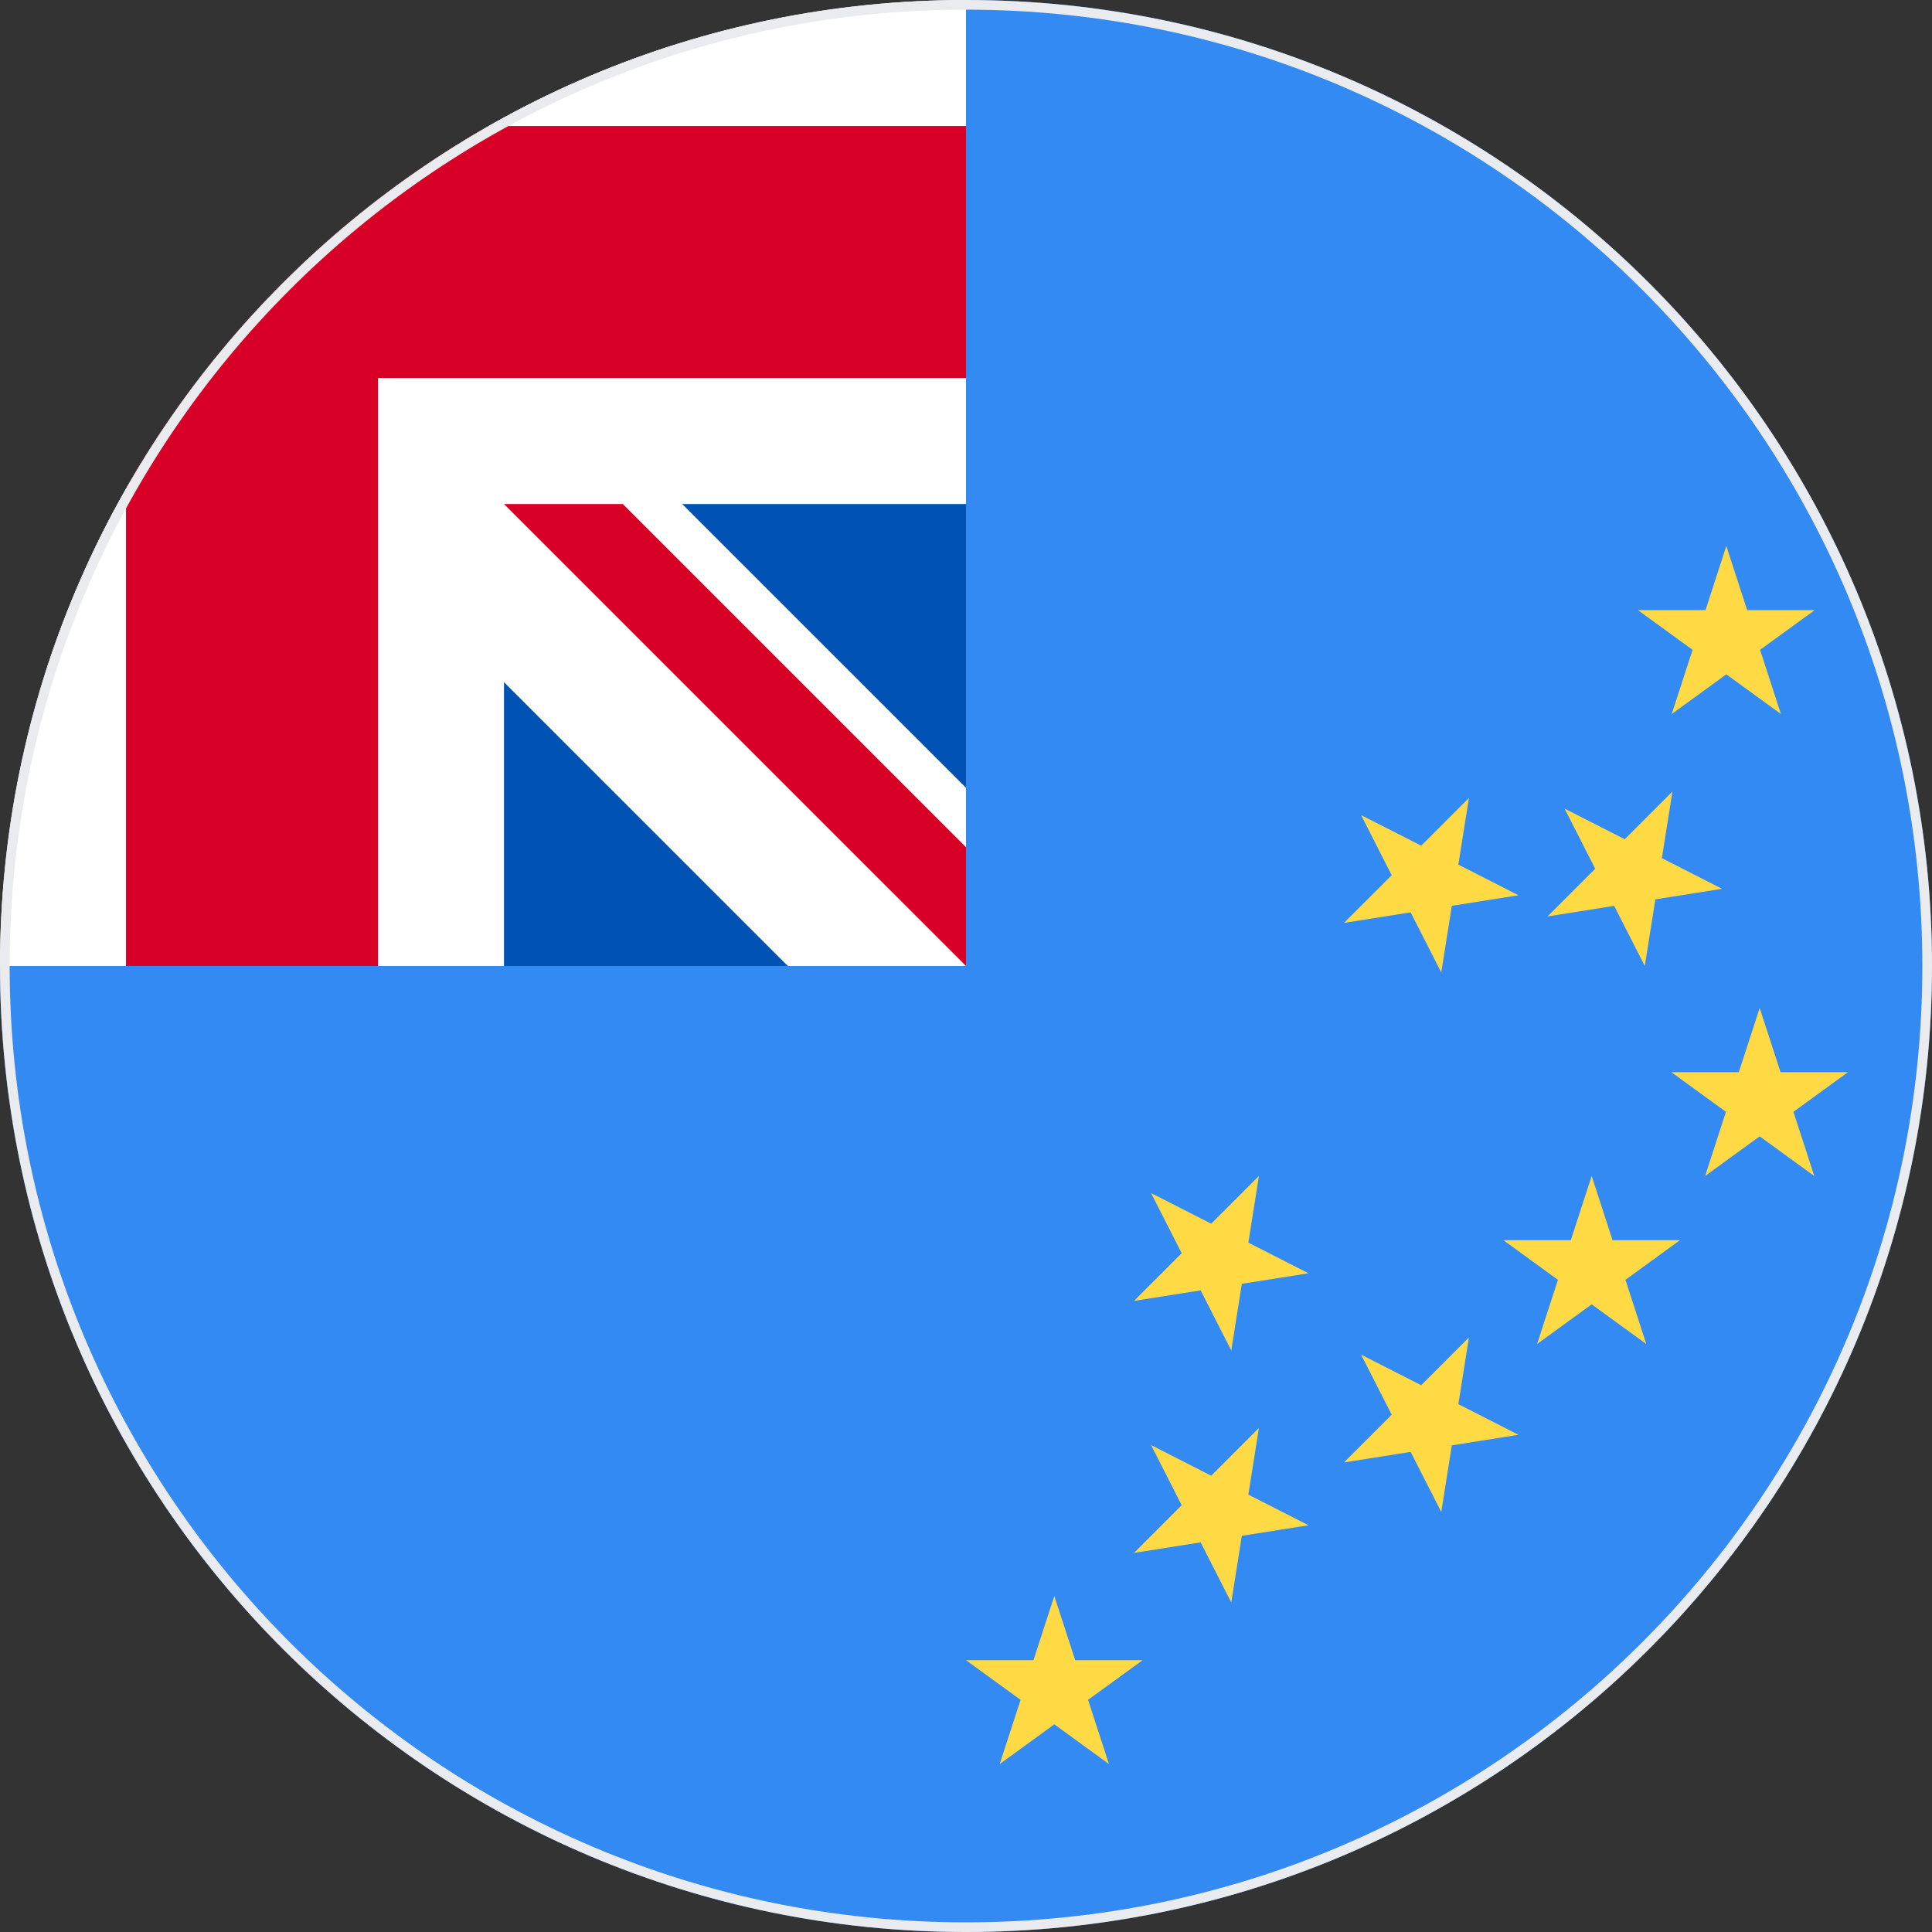 <svg width="200" height="200" viewBox="0 0 200 200" fill="none" xmlns="http://www.w3.org/2000/svg">
<rect x="0" y="0" width="200" height="200" fill="#333333" stroke="none"/>
<g clip-path="url(#clip0_67_9358)">
<path d="M200 100C200 155.228 155.228 200 100 200C44.772 200 0 155.228 0 100C0 100.024 100 0.011 100 0C155.228 0 200 44.772 200 100Z" fill="#338AF3"/>
<path d="M47.826 100H81.553L52.174 65.218L47.826 78.261V100Z" fill="#0052B4"/>
<path d="M100 81.554L65.218 47.826H100L100 81.554Z" fill="#0052B4"/>
<path d="M99.732 100H100C100 99.91 100 99.823 100 99.732C99.911 99.822 99.822 99.911 99.732 100Z" fill="white"/>
<path d="M100 52.174C100 34.578 100 23.048 100 0H99.984C44.763 0.009 0 44.777 0 100H52.174V70.621L81.553 100H99.733C99.822 99.911 99.911 99.822 100.001 99.732C100.001 92.995 100.001 86.984 100.001 81.554L70.62 52.174H100Z" fill="white"/>
<path d="M50.592 13.043C34.952 21.949 21.949 34.952 13.043 50.592V100H39.13V39.131V39.131H100C100 30.903 100 23.065 100 13.043H50.592Z" fill="#D80027"/>
<path d="M100 87.703L64.471 52.174H52.174V52.175L100 100H100C100 100 100 91.521 100 87.703Z" fill="#D80027"/>
<path d="M109.143 165.218L111.302 171.861H118.286L112.636 175.966L114.795 182.609L109.143 178.504L103.493 182.609L105.651 175.966L100 171.861H106.984L109.143 165.218Z" fill="#FFDA44"/>
<path d="M164.77 121.739L166.928 128.382H173.913L168.263 132.488L170.422 139.131L164.77 135.026L159.12 139.131L161.278 132.488L155.627 128.382H162.611L164.77 121.739Z" fill="#FFDA44"/>
<path d="M178.708 56.522L180.867 63.165H187.852L182.201 67.27L184.359 73.913L178.708 69.808L173.058 73.913L175.216 67.27L169.565 63.165H176.55L178.708 56.522Z" fill="#FFDA44"/>
<path d="M182.161 104.348L184.32 110.991H191.304L185.654 115.096L187.812 121.739L182.161 117.634L176.511 121.739L178.67 115.096L173.018 110.991H180.003L182.161 104.348Z" fill="#FFDA44"/>
<path d="M119.159 149.593L125.383 152.765L130.322 147.826L129.23 154.724L135.453 157.895L128.553 158.988L127.461 165.887L124.291 159.663L117.391 160.757L122.33 155.818L119.159 149.593Z" fill="#FFDA44"/>
<path d="M119.159 123.507L125.383 126.678L130.322 121.739L129.23 128.638L135.453 131.808L128.553 132.901L127.461 139.8L124.291 133.577L117.391 134.67L122.33 129.731L119.159 123.507Z" fill="#FFDA44"/>
<path d="M140.898 140.228L147.122 143.4L152.061 138.461L150.969 145.359L157.192 148.53L150.293 149.623L149.2 156.522L146.03 150.298L139.13 151.391L144.069 146.453L140.898 140.228Z" fill="#FFDA44"/>
<path d="M140.898 84.376L147.122 87.548L152.061 82.609L150.969 89.507L157.192 92.678L150.293 93.771L149.2 100.67L146.03 94.446L139.13 95.539L144.069 90.601L140.898 84.376Z" fill="#FFDA44"/>
<path d="M161.967 83.707L168.191 86.878L173.13 81.939L172.037 88.837L178.261 92.008L171.362 93.101L170.269 100L167.099 93.776L160.2 94.869L165.138 89.931L161.967 83.707Z" fill="#FFDA44"/>
</g>
<path d="M0.5 100C0.5 45.048 45.048 0.5 100 0.5C154.952 0.5 199.5 45.048 199.5 100C199.5 154.952 154.952 199.5 100 199.5C45.048 199.5 0.5 154.952 0.5 100Z" stroke="#EAEBEE"/>
<defs>
<clipPath id="clip0_67_9358">
<path d="M0 100C0 44.772 44.772 0 100 0C155.228 0 200 44.772 200 100C200 155.228 155.228 200 100 200C44.772 200 0 155.228 0 100Z" fill="white"/>
</clipPath>
</defs>
</svg>
